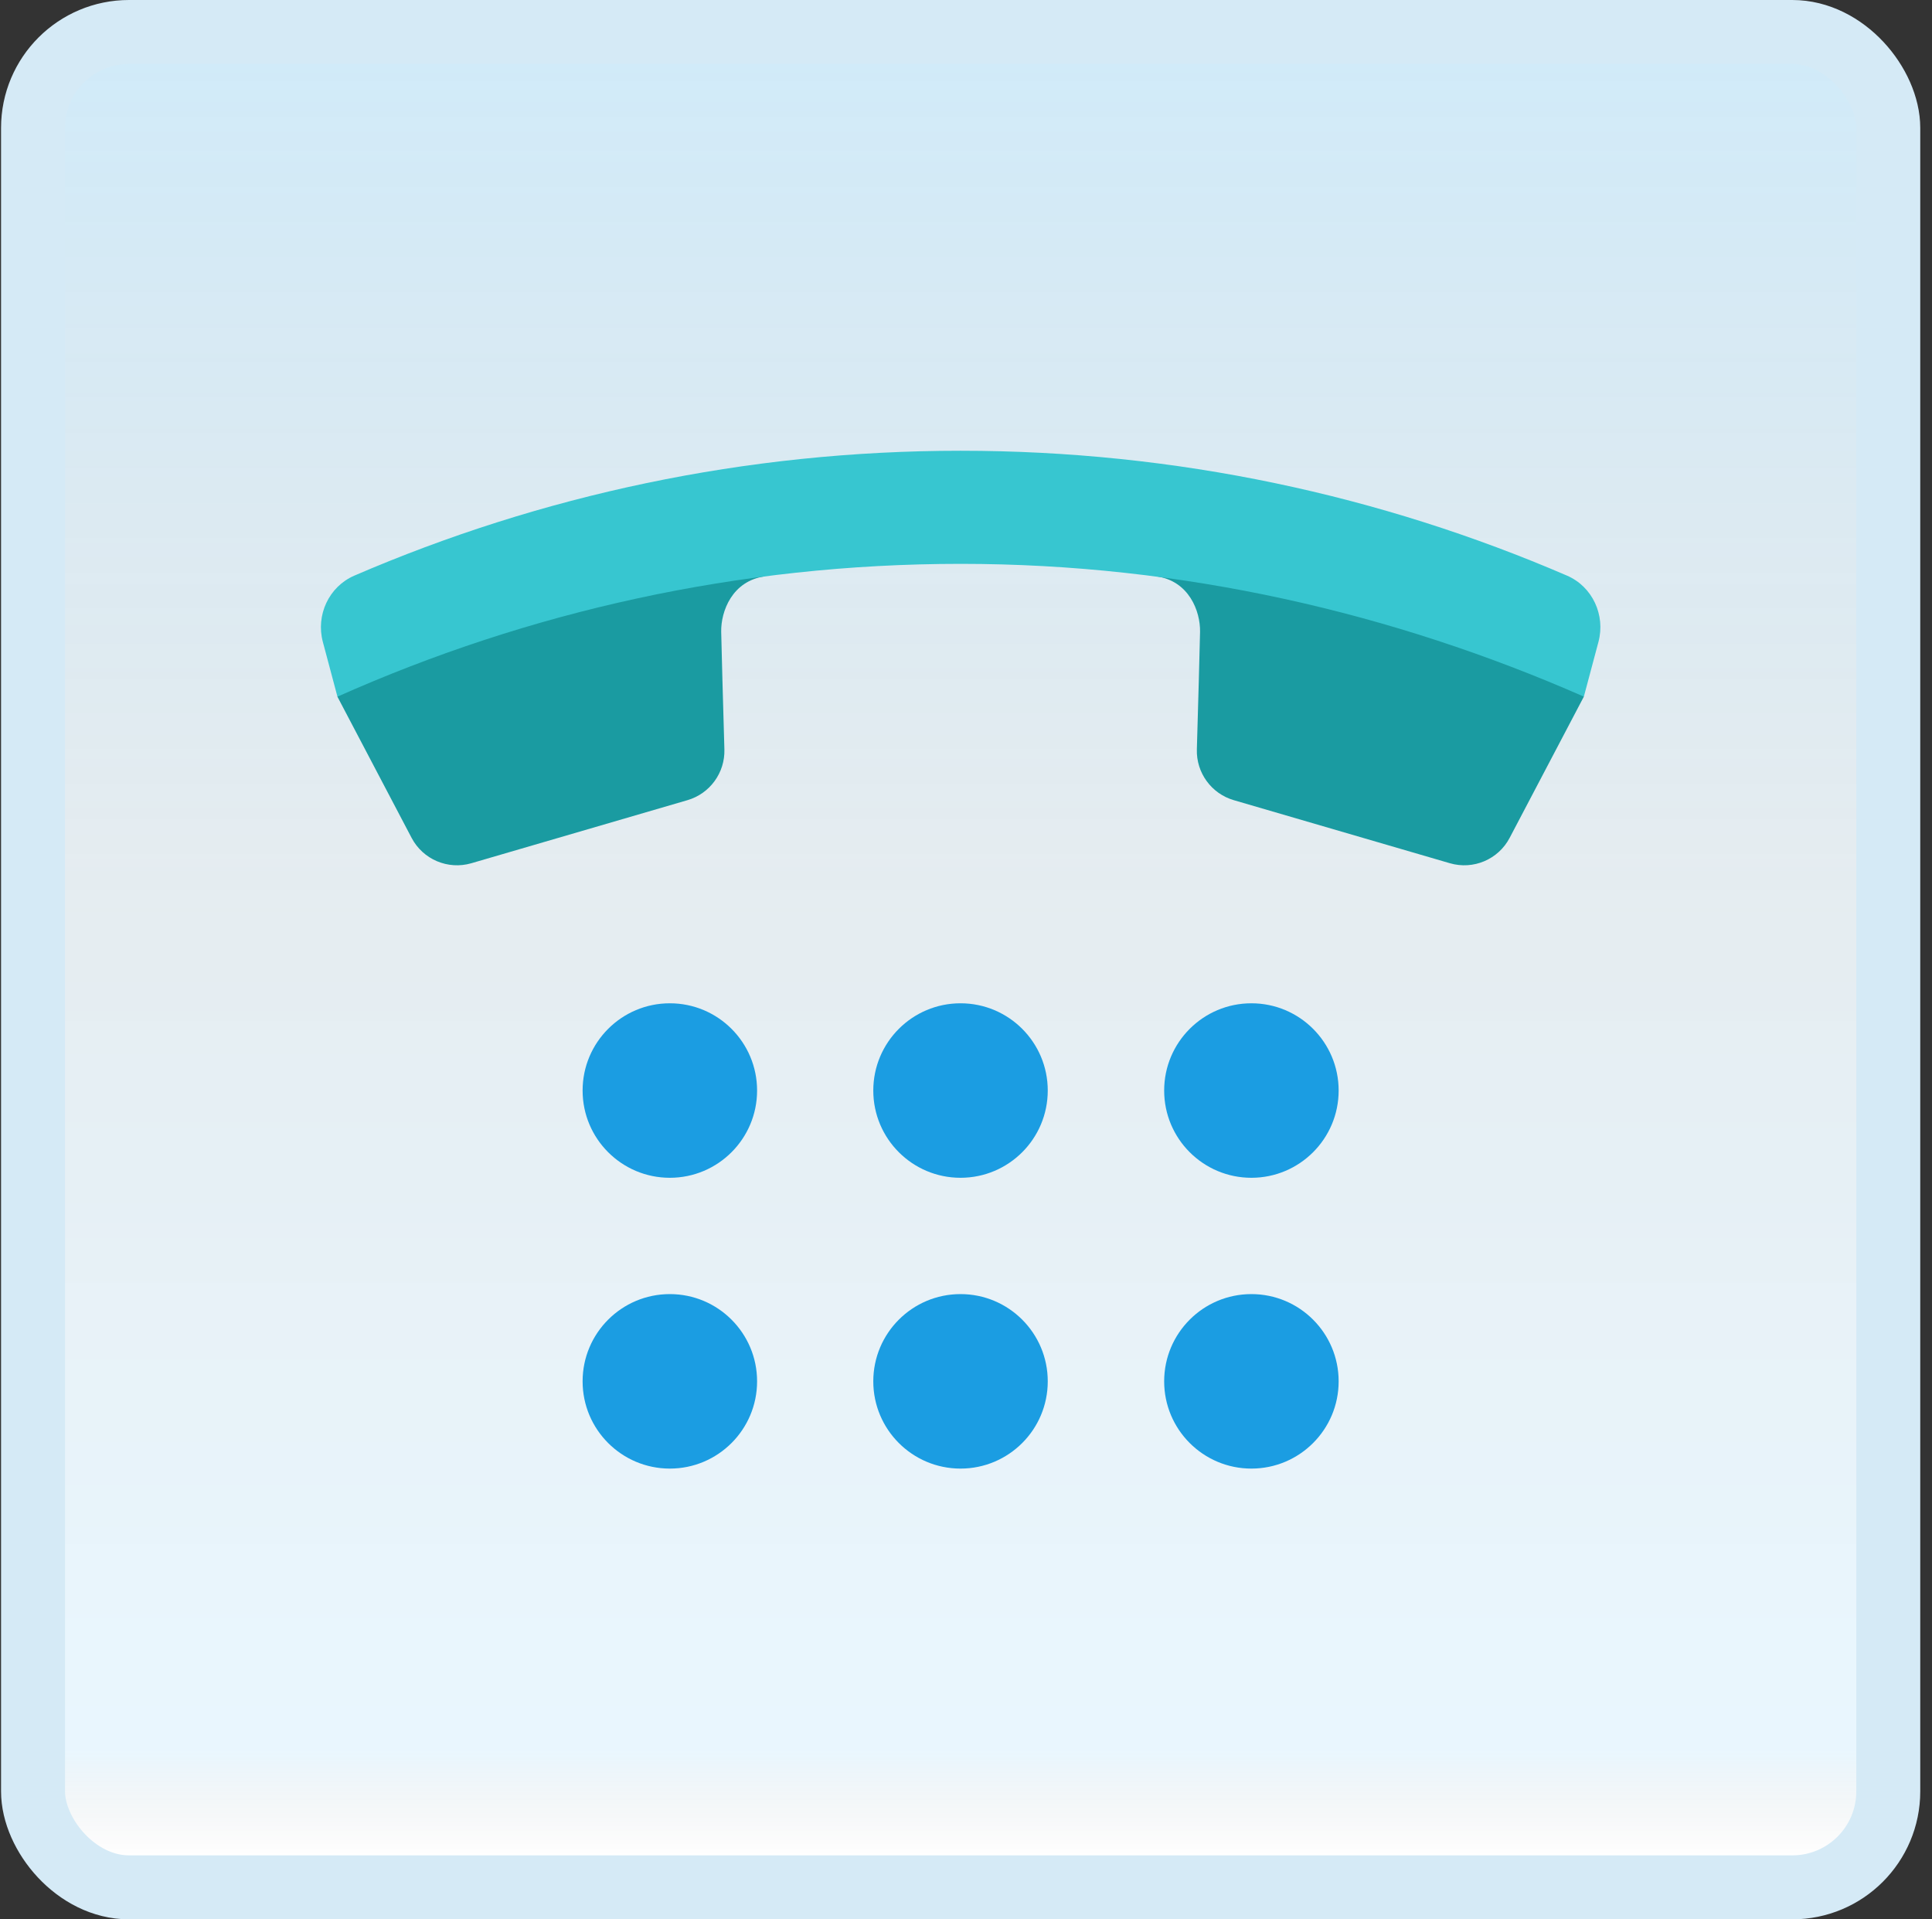 <svg width="151" height="150" viewBox="0 0 151 150" fill="none" xmlns="http://www.w3.org/2000/svg">
<rect x="0" y="0" width="151" height="150" fill="#333333" stroke="none"/>
<g id="number-pad">
<rect x="2.582" y="2.5" width="145" height="145" rx="7.5" fill="white"/>
<rect x="2.582" y="2.5" width="145" height="145" rx="7.5" fill="url(#paint0_linear_14_10566)" fill-opacity="0.2"/>
<g id="Group">
<path id="Vector" d="M123.789 54.445C123.789 54.445 118.78 48.504 112.355 46.348C105.93 44.193 91.225 41.248 90.387 45.045C92.925 45.4 93.821 47.761 93.793 49.375C93.775 50.423 93.639 55.284 93.543 58.57C93.491 60.393 94.678 62.023 96.428 62.534L113.319 67.463C115.15 67.998 117.105 67.168 117.991 65.479L123.789 54.445Z" fill="#1A9BA1"/>
<path id="Vector_2" d="M26.371 54.445C26.371 54.445 31.38 48.504 37.805 46.348C44.23 44.193 58.935 41.248 59.773 45.045C57.235 45.4 56.339 47.761 56.367 49.375C56.385 50.423 56.521 55.284 56.617 58.57C56.669 60.393 55.482 62.023 53.732 62.534L36.842 67.463C35.01 67.998 33.055 67.168 32.169 65.479L26.371 54.445Z" fill="#1A9BA1"/>
<path id="Vector_3" d="M75.081 44.066C57.726 44.066 41.263 47.809 26.374 54.446L25.233 50.166C24.674 48.071 25.704 45.846 27.695 44.986C42.231 38.716 58.245 35.227 75.081 35.227C91.917 35.227 107.931 38.716 122.469 44.984C124.46 45.843 125.49 48.068 124.931 50.164L123.79 54.443C108.899 47.9 92.435 44.066 75.081 44.066Z" fill="#37C6D0"/>
<path id="Vector_4" d="M75.072 92.046C78.838 92.046 81.89 88.993 81.89 85.227C81.89 81.462 78.838 78.409 75.072 78.409C71.306 78.409 68.254 81.462 68.254 85.227C68.254 88.993 71.306 92.046 75.072 92.046Z" fill="#1B9DE2"/>
<path id="Vector_5" d="M75.072 114.773C78.838 114.773 81.89 111.72 81.89 107.954C81.89 104.189 78.838 101.136 75.072 101.136C71.306 101.136 68.254 104.189 68.254 107.954C68.254 111.72 71.306 114.773 75.072 114.773Z" fill="#1B9DE2"/>
<path id="Vector_6" d="M97.806 92.046C101.572 92.046 104.625 88.993 104.625 85.227C104.625 81.462 101.572 78.409 97.806 78.409C94.041 78.409 90.988 81.462 90.988 85.227C90.988 88.993 94.041 92.046 97.806 92.046Z" fill="#1B9DE2"/>
<path id="Vector_7" d="M97.806 114.773C101.572 114.773 104.625 111.72 104.625 107.954C104.625 104.189 101.572 101.136 97.806 101.136C94.041 101.136 90.988 104.189 90.988 107.954C90.988 111.72 94.041 114.773 97.806 114.773Z" fill="#1B9DE2"/>
<path id="Vector_8" d="M52.353 92.046C56.119 92.046 59.172 88.993 59.172 85.227C59.172 81.462 56.119 78.409 52.353 78.409C48.588 78.409 45.535 81.462 45.535 85.227C45.535 88.993 48.588 92.046 52.353 92.046Z" fill="#1B9DE2"/>
<path id="Vector_9" d="M52.353 114.773C56.119 114.773 59.172 111.72 59.172 107.954C59.172 104.189 56.119 101.136 52.353 101.136C48.588 101.136 45.535 104.189 45.535 107.954C45.535 111.72 48.588 114.773 52.353 114.773Z" fill="#1B9DE2"/>
</g>
<rect x="2.582" y="2.5" width="145" height="145" rx="7.5" stroke="#D5EAF6" stroke-width="5"/>
</g>
<defs>
<linearGradient id="paint0_linear_14_10566" x1="75.082" y1="5" x2="75.082" y2="145" gradientUnits="userSpaceOnUse">
<stop stop-color="#199AE0"/>
<stop offset="0.472" stop-color="#0D5176" stop-opacity="0.528"/>
<stop offset="0.941" stop-color="#12A6F7" stop-opacity="0.465"/>
<stop offset="1" stop-opacity="0"/>
</linearGradient>
</defs>
</svg>
